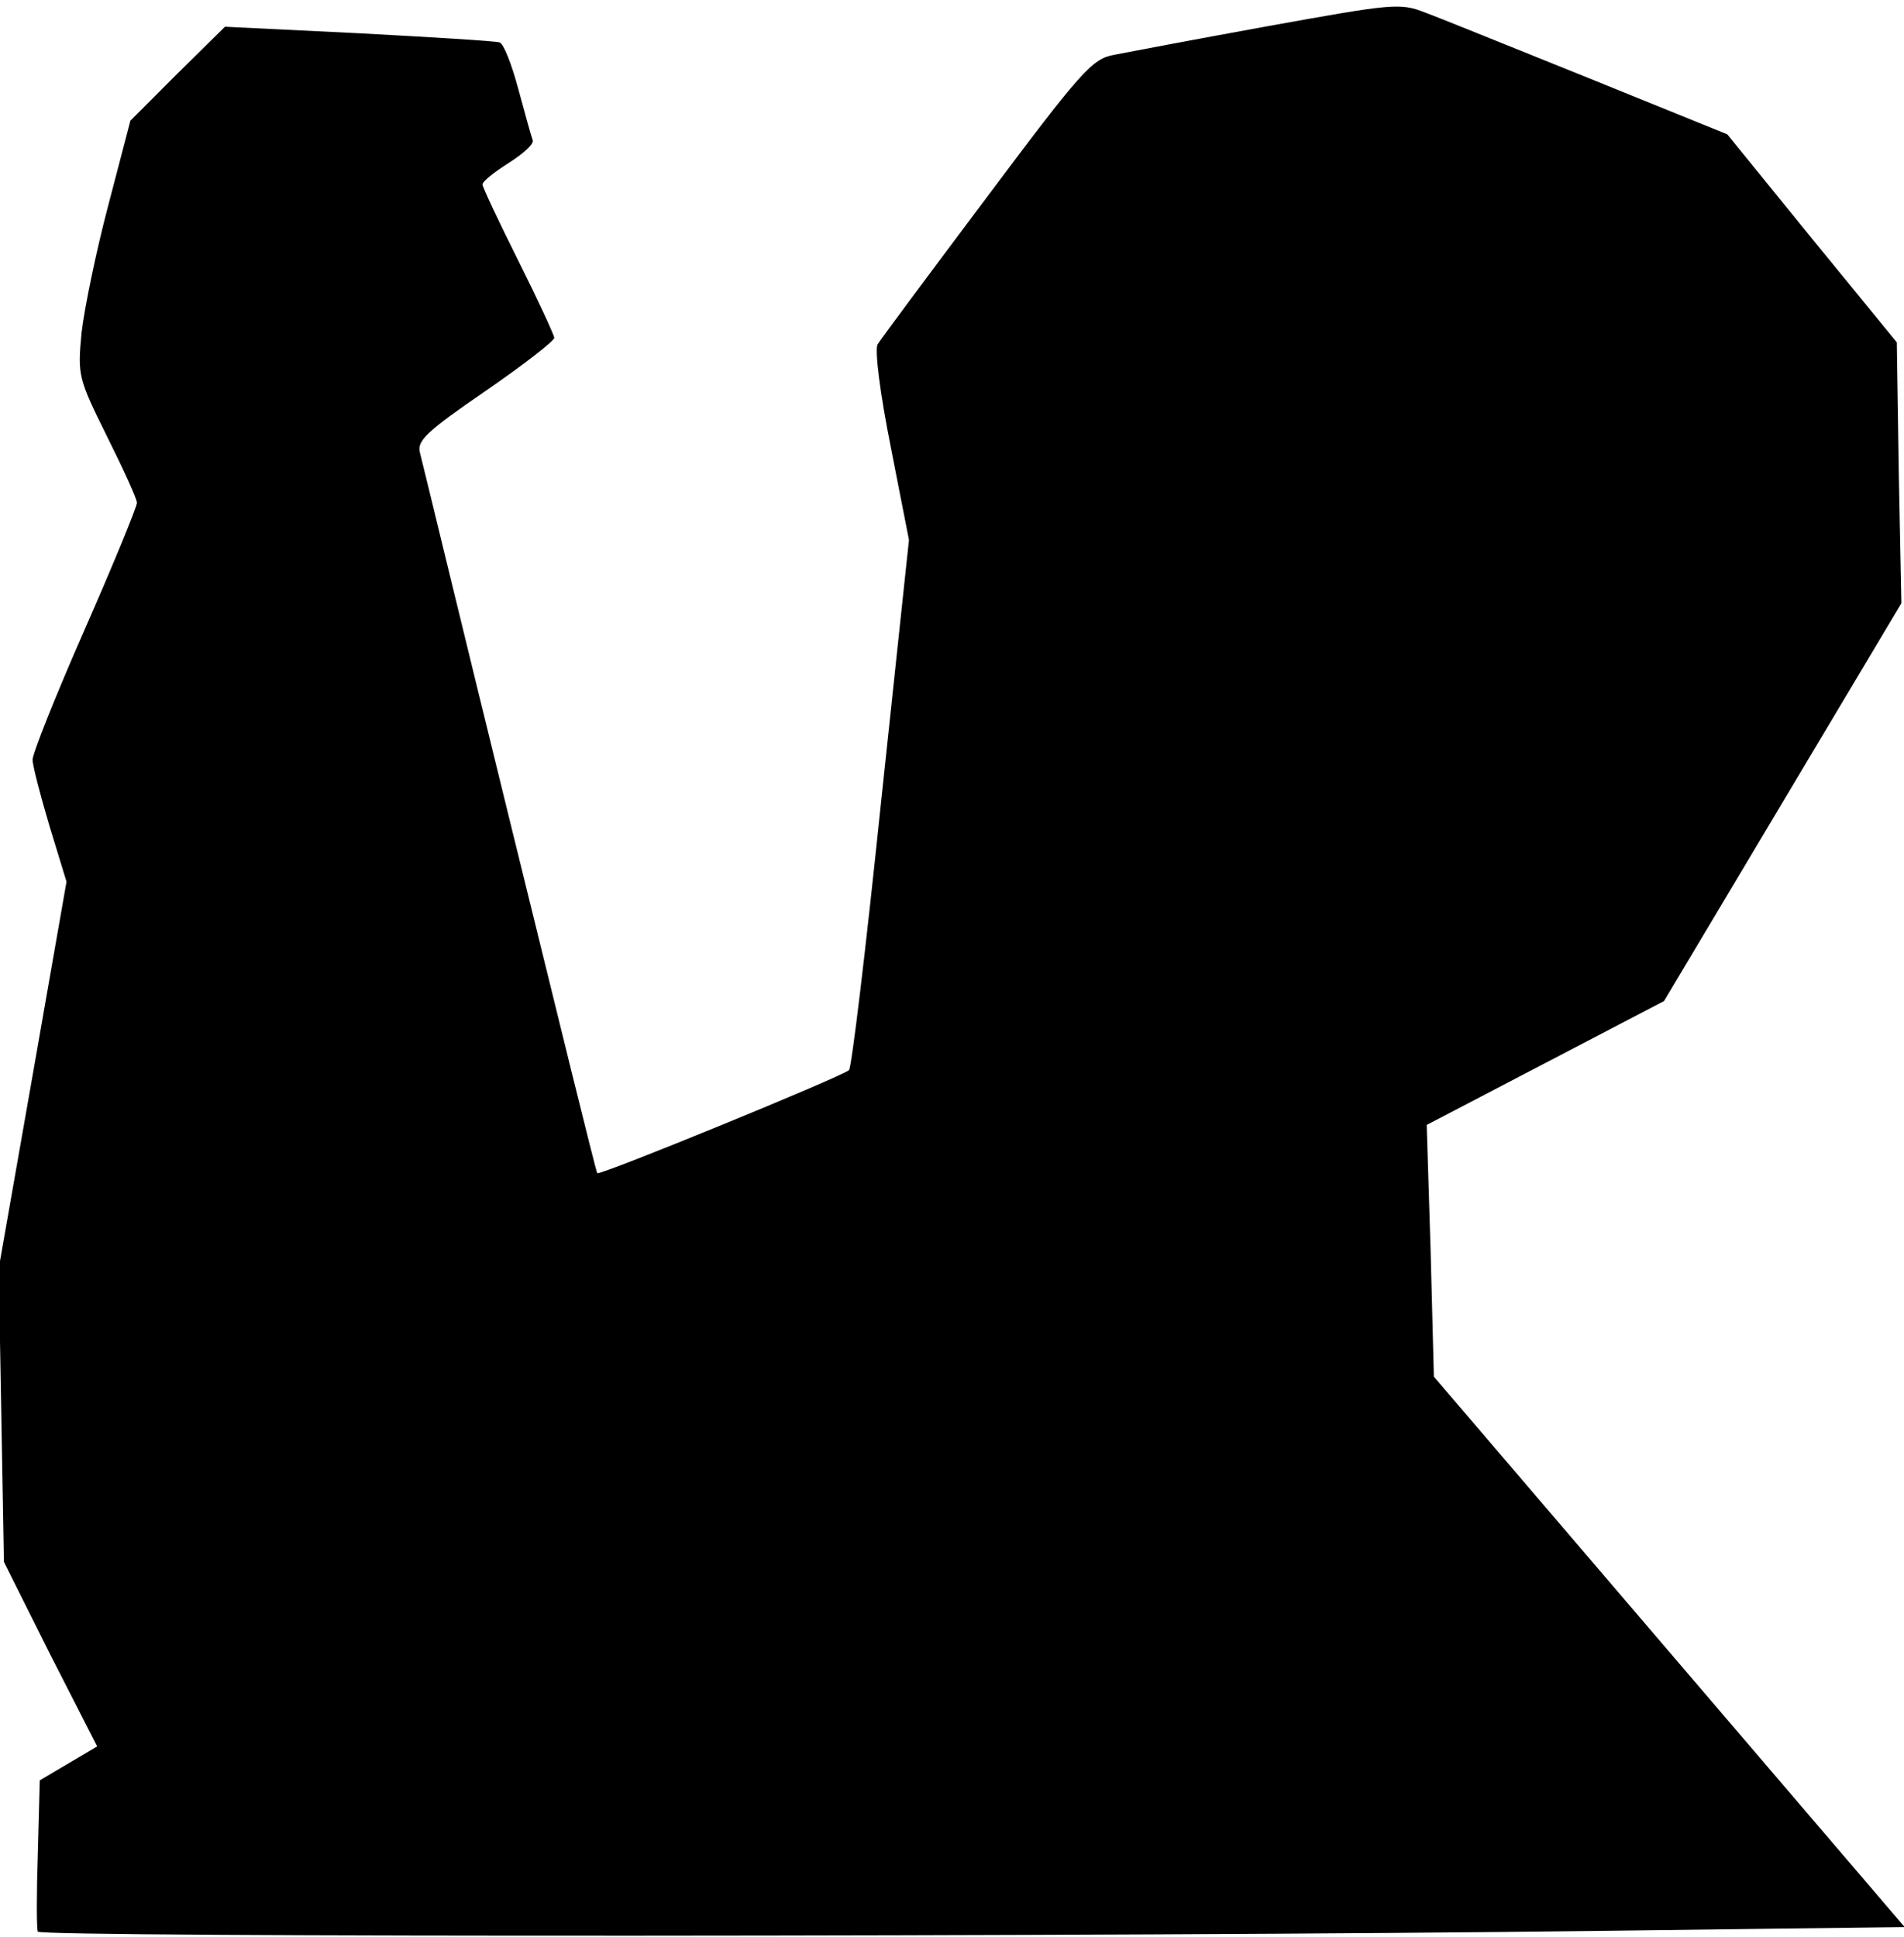 <?xml version="1.0" standalone="no"?>
<!DOCTYPE svg PUBLIC "-//W3C//DTD SVG 20010904//EN"
 "http://www.w3.org/TR/2001/REC-SVG-20010904/DTD/svg10.dtd">
<svg version="1.0" xmlns="http://www.w3.org/2000/svg"
 width="292pt" height="297pt" viewBox="0 0 292 297"
 preserveAspectRatio="xMidYMid meet">
<g transform="translate(0,297) scale(0.1,-0.1)"
fill="#000000" stroke="none">
<path fill="#000000" stroke="none" d="M1945 2930 c-110 -20 -216 -40 -236
-44 -34 -6 -50 -24 -196 -219 -87 -116 -163 -218 -167 -225 -5 -8 4 -77 20
-157 l28 -143 -43 -404 c-23 -222 -45 -406 -49 -409 -11 -10 -382 -162 -386
-158 -2 2 -62 247 -135 544 -73 297 -134 550 -137 561 -5 18 11 33 100 94 58
40 106 77 106 82 0 4 -25 58 -55 118 -30 60 -55 113 -55 117 0 5 18 19 40 33
22 14 39 29 37 35 -2 5 -12 41 -22 78 -10 38 -23 71 -29 72 -6 2 -103 8 -216
14 l-205 10 -73 -72 -72 -72 -34 -130 c-19 -72 -37 -160 -41 -196 -6 -65 -5
-69 39 -158 25 -50 46 -96 46 -102 0 -6 -36 -94 -80 -194 -44 -100 -80 -190
-80 -200 0 -9 12 -55 26 -102 l26 -85 -52 -297 -52 -296 4 -225 4 -225 71
-142 72 -141 -44 -26 -44 -26 -3 -113 c-2 -61 -2 -115 0 -119 4 -9 1672 -8
2385 1 l478 6 -361 422 -361 422 -5 193 -6 193 182 95 182 95 182 305 182 305
-4 200 -3 200 -130 159 -130 160 -212 86 c-117 47 -230 93 -252 101 -38 15
-51 13 -240 -21z"/>
</g>
</svg>
